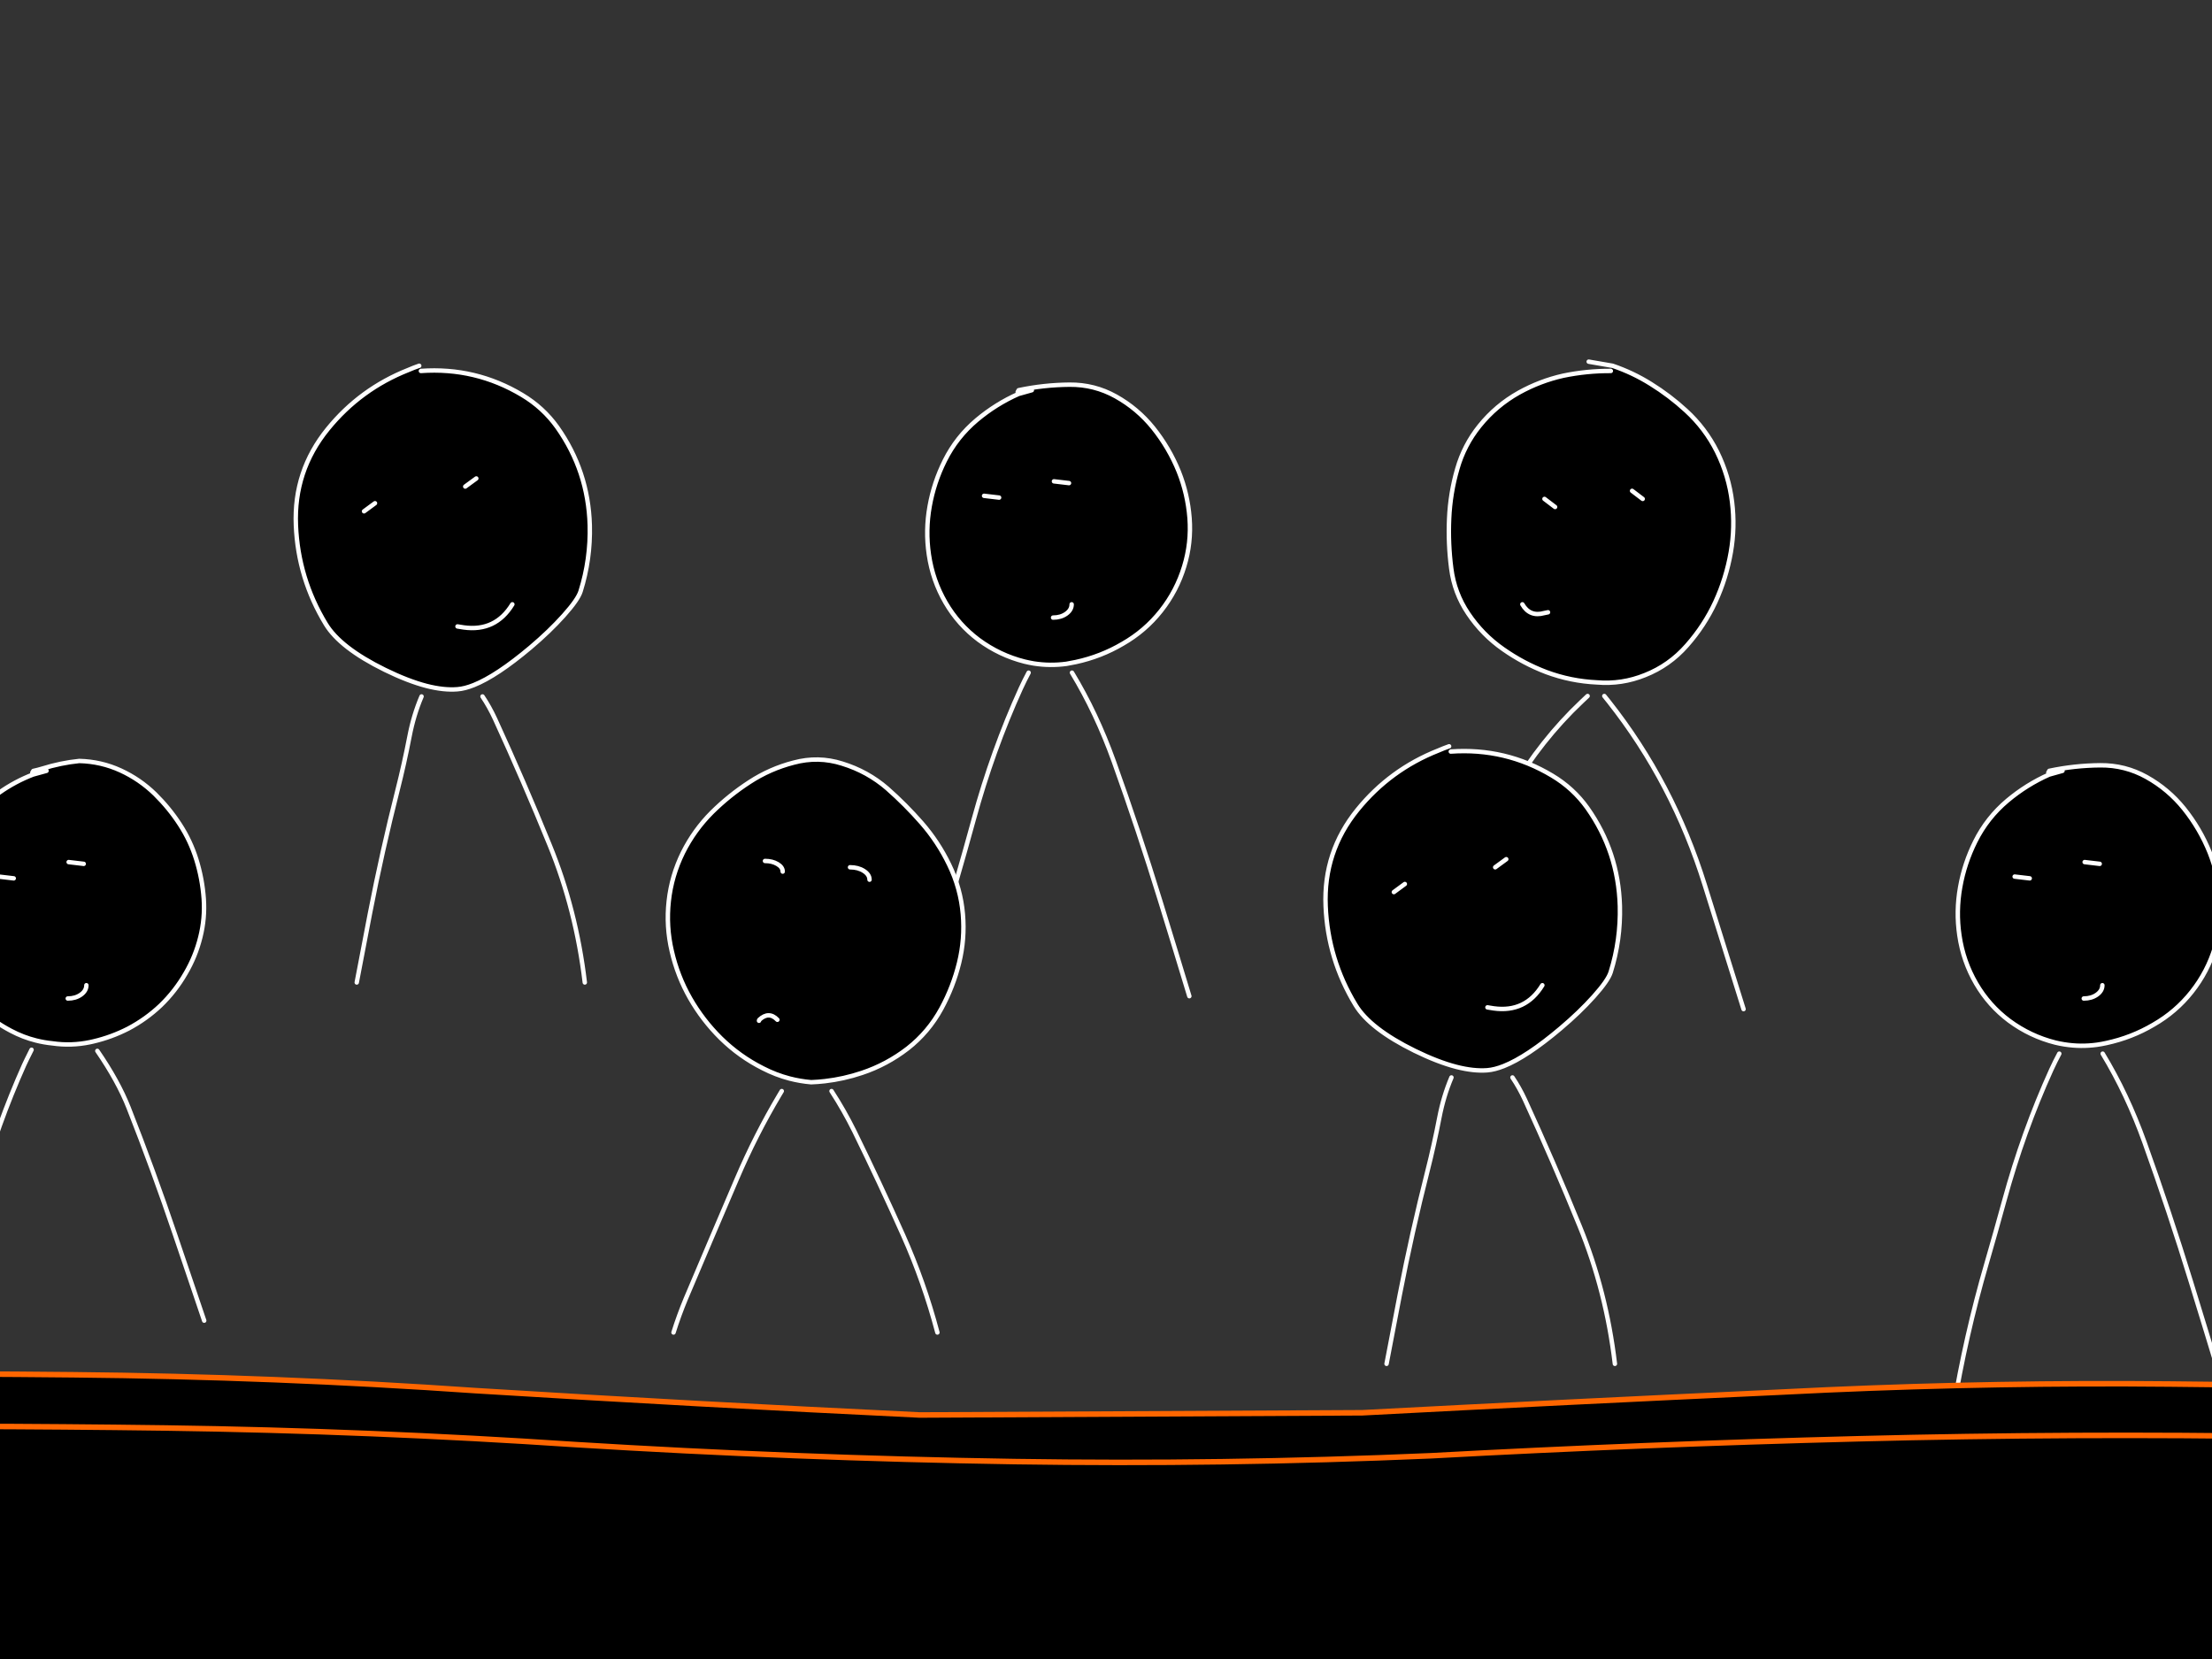<?xml version="1.0" encoding="utf-8"?>
<svg id="EdithAnim12" image-rendering="inherit" baseProfile="basic" version="1.1" x="0px" y="0px" width="800" height="600" xmlns="http://www.w3.org/2000/svg" xmlns:xlink="http://www.w3.org/1999/xlink">
  <rect width="100%" height="100%" fill="#333333" stroke="none"/>
  <g id="14_JurorParrotf44r1" overflow="visible">
    <g id="JurorsBack">
      <path fill="#000" stroke="none" d="M151.62,132.28 Q149.62,132.96 147.7,133.8 130.3,140.68 118.54,155.16 106.18,170.36 107.02,190 107.82,209.2 117.82,225.68 123.02,234.28 139.18,242.24 147.5,246.32 154.26,248.08 160.5,249.68 165.42,249.28 168.1,249.08 171.38,247.76 179.66,244.44 191.82,234.2 198.74,228.36 203.86,222.64 209.06,216.84 209.98,213.84 213.62,202.2 213.3,189.96 212.74,170.36 201.54,154.52 196.46,147.4 188.82,142.84 171.98,132.76 152.22,134.16 L151.62,132.28 M135.62,182 L131.66,184.92 135.62,182 M172.26,173.04 L168.26,175.96 172.26,173.04 M167.7,226.92 Q166.58,226.72 165.46,226.56 166.58,226.72 167.7,226.92 179.22,228.52 185.3,218.56 179.22,228.52 167.7,226.92 M-68.14,138.16 Q-76.7,140.36 -84.1,145.2 -91.38,149.92 -97.66,156.12 -104.06,162.52 -108.14,170.68 -112.26,179.04 -113.26,188.2 -114.26,197.32 -112.18,206.2 -110.1,215.28 -105.54,223.28 -100.98,231.24 -94.46,237.68 -87.7,244.32 -79.26,248.56 -74.62,250.96 -69.62,252.28 -65.82,253.24 -61.82,253.6 -59.34,253.52 -56.86,253.24 -50.06,252.44 -43.5,250.24 -34.5,247.24 -26.94,241.4 -19.42,235.52 -14.78,227 -10.5,219.12 -8.38,210.48 -6.26,201.84 -7.02,192.92 -7.82,183.56 -11.98,175 -15.94,166.8 -21.9,159.96 -27.7,153.32 -34.34,147.48 -41.46,141.32 -50.58,138.52 -59.26,135.76 -68.14,138.16 M-42.78,177.28 Q-40.74,178.6 -40.74,180.44 -40.74,178.6 -42.78,177.28 -44.86,175.96 -47.78,175.96 -44.86,175.96 -42.78,177.28 M-73.98,174.8 Q-72.1,175.92 -72.1,177.52 -72.1,175.92 -73.98,174.8 -75.86,173.68 -78.5,173.68 -75.86,173.68 -73.98,174.8 M-80.54,231.04 Q-80.66,231.16 -80.66,231.4 -80.66,231.16 -80.54,231.04 -77.1,227.84 -74.02,231.04 -77.1,227.84 -80.54,231.04 M-292.14,141.76 L-291.86,142.48 -287.02,141.12 -291.86,142.48 Q-298.38,144.96 -304.1,149 -310.62,153.68 -315.22,160.24 -319.34,166.08 -321.86,172.88 -324.26,179.48 -324.98,186.48 -325.74,193.64 -324.7,200.64 -323.58,208.08 -320.3,214.88 -317.18,221.44 -311.86,226.48 -306.5,231.56 -299.86,235.04 -295.5,237.36 -290.74,238.56 -287.9,239.24 -284.9,239.56 -278.06,240.56 -271.22,239.12 -270.66,239 -270.06,238.88 -263.54,237.32 -257.5,234.24 -251.06,230.84 -245.82,225.88 -240.54,220.8 -236.78,214.28 -233.18,208.16 -231.46,201.24 -229.74,194.4 -230.22,187.4 -230.74,180.08 -232.9,173.16 -235.02,166.36 -238.86,160.48 -242.7,154.56 -247.86,149.48 -253.34,144.16 -260.22,141 -267.26,137.76 -275.18,137.56 -281.9,138.24 -288.54,140.32 -290.14,140.8 -291.78,141.16 L-292.14,141.76 M-279.02,174.08 L-273.58,174.72 -279.02,174.08 M-274.58,221.96 Q-272.62,220.56 -272.62,218.56 -272.62,220.56 -274.58,221.96 -276.54,223.36 -279.34,223.36 -276.54,223.36 -274.58,221.96 M-298.86,179.96 L-304.3,179.32 -298.86,179.96 M565.38,135.88 Q556.98,137.76 549.34,142 541.06,146.64 535.1,154.04 529.5,161 527.06,169.56 524.5,178.36 524.1,187.6 523.7,196.6 524.86,205.56 525.98,214.44 530.98,221.88 536.14,229.56 543.66,234.8 550.94,239.92 559.26,243.08 568.1,246.36 577.54,246.8 586.54,247.56 594.94,244.16 603.74,240.68 610.06,233.48 616.42,226.28 620.38,217.72 624.34,209.12 625.98,199.68 627.54,190.68 626.42,181.56 625.26,172.04 620.98,163.36 616.74,154.88 609.78,148.52 603.86,143.08 597.02,138.84 590.5,134.76 583.18,132.28 L582.58,134.16 Q573.86,134.12 565.38,135.88 M590.26,177.52 L594.1,180.44 590.26,177.52 M558.58,180.44 L562.42,183.36 558.58,180.44 M558.5,221.72 Q559.18,221.56 559.86,221.44 559.18,221.56 558.5,221.72 553.26,223.2 550.58,218.56 553.26,223.2 558.5,221.72 M341.7,166.6 Q337.74,174.52 336.22,183.12 334.66,191.84 335.94,200.56 337.3,209.92 341.98,217.96 346.62,225.92 353.94,231.4 361.54,237 370.58,239.28 372.26,239.68 373.9,239.96 379.78,240.88 385.7,240.08 387.38,239.8 389.06,239.44 398.14,237.48 406.02,232.84 414.14,228.2 419.86,220.96 425.62,213.68 428.3,204.8 430.9,196.32 430.22,187.36 429.54,178.64 426.34,170.6 422.86,162 417.06,154.76 411.42,147.76 403.54,143.36 395.78,139.04 386.82,139.12 377.5,139.2 368.42,141.12 L368.06,141.76 368.34,142.48 373.18,141.12 368.34,142.48 Q360.22,146.08 353.3,151.88 345.94,158.08 341.7,166.6 M361.34,179.96 L355.9,179.32 361.34,179.96 M381.18,174.08 L386.62,174.72 381.18,174.08 M380.86,223.36 Q383.66,223.36 385.62,221.96 387.58,220.56 387.58,218.56 387.58,220.56 385.62,221.96 383.66,223.36 380.86,223.36Z" test="JurorsBack" vector-effect="non-scaling-stroke" stroke-width="1"/>
      <path id="Layer3_0_1_STROKES" stroke="#FFF" stroke-width="1.6" stroke-linejoin="round" stroke-linecap="round" fill="none" d="M368.34,142.48 Q360.22,146.08 353.3,151.88 345.94,158.08 341.7,166.6 337.74,174.52 336.22,183.12 334.66,191.84 335.94,200.56 337.3,209.92 341.98,217.96 346.62,225.92 353.94,231.4 361.54,237 370.58,239.28 372.26,239.68 373.9,239.96 379.78,240.88 385.7,240.08 387.38,239.8 389.06,239.44 398.14,237.48 406.02,232.84 414.14,228.2 419.86,220.96 425.62,213.68 428.3,204.8 430.9,196.32 430.22,187.36 429.54,178.64 426.34,170.6 422.86,162 417.06,154.76 411.42,147.76 403.54,143.36 395.78,139.04 386.82,139.12 377.5,139.2 368.42,141.12 L368.06,141.76 M373.18,141.12 L368.34,142.48 M361.34,179.96 L355.9,179.32 M381.18,174.08 L386.62,174.72 M380.86,223.36 Q383.66,223.36 385.62,221.96 387.58,220.56 387.58,218.56 M582.58,134.16 Q573.86,134.12 565.38,135.88 556.98,137.76 549.34,142 541.06,146.64 535.1,154.04 529.5,161 527.06,169.56 524.5,178.36 524.1,187.6 523.7,196.6 524.86,205.56 525.98,214.44 530.98,221.88 536.14,229.56 543.66,234.8 550.94,239.92 559.26,243.08 568.1,246.36 577.54,246.8 586.54,247.56 594.94,244.16 603.74,240.68 610.06,233.48 616.42,226.28 620.38,217.72 624.34,209.12 625.98,199.68 627.54,190.68 626.42,181.56 625.26,172.04 620.98,163.36 616.74,154.88 609.78,148.52 603.86,143.08 597.02,138.84 590.5,134.76 583.18,132.28 L574.58,130.8 M590.26,177.52 L594.1,180.44 M558.58,180.44 L562.42,183.36 M550.58,218.56 Q553.26,223.2 558.5,221.72 559.18,221.56 559.86,221.44 M580.22,251.72 Q581.02,252.72 581.86,253.76 605.02,283.08 616.54,320.04 623.54,342.56 630.58,364.96 M520.18,366.68 Q524.58,322.92 546.54,285.92 557.38,267.6 572.02,253.76 573.1,252.72 574.18,251.72 M333.7,372.16 Q338.18,345.08 345.74,319.12 349.02,307.84 352.14,296.44 359.02,271.32 369.18,249 370.54,246.04 372.02,243.28 M387.7,243.28 Q396.54,257.88 402.82,275.36 411.74,300.2 419.66,325.96 424.94,343.08 430.14,360.28 M-287.02,141.12 L-291.86,142.48 Q-298.38,144.96 -304.1,149 -310.62,153.68 -315.22,160.24 -319.34,166.08 -321.86,172.88 -324.26,179.48 -324.98,186.48 -325.74,193.64 -324.7,200.64 -323.58,208.08 -320.3,214.88 -317.18,221.44 -311.86,226.48 -306.5,231.56 -299.86,235.04 -295.5,237.36 -290.74,238.56 -287.9,239.24 -284.9,239.56 -278.06,240.56 -271.22,239.12 -270.66,239 -270.06,238.88 -263.54,237.32 -257.5,234.24 -251.06,230.84 -245.82,225.88 -240.54,220.8 -236.78,214.28 -233.18,208.16 -231.46,201.24 -229.74,194.4 -230.22,187.4 -230.74,180.08 -232.9,173.16 -235.02,166.36 -238.86,160.48 -242.7,154.56 -247.86,149.48 -253.34,144.16 -260.22,141 -267.26,137.76 -275.18,137.56 -281.9,138.24 -288.54,140.32 -290.14,140.8 -291.78,141.16 L-292.14,141.76 M-279.02,174.08 L-273.58,174.72 M-279.34,223.36 Q-276.54,223.36 -274.58,221.96 -272.62,220.56 -272.62,218.56 M-61.82,253.6 Q-59.34,253.52 -56.86,253.24 -50.06,252.44 -43.5,250.24 -34.5,247.24 -26.94,241.4 -19.42,235.52 -14.78,227 -10.5,219.12 -8.38,210.48 -6.26,201.84 -7.02,192.92 -7.82,183.56 -11.98,175 -15.94,166.8 -21.9,159.96 -27.7,153.32 -34.34,147.48 -41.46,141.32 -50.58,138.52 -59.26,135.76 -68.14,138.16 -76.7,140.36 -84.1,145.2 -91.38,149.92 -97.66,156.12 -104.06,162.52 -108.14,170.68 -112.26,179.04 -113.26,188.2 -114.26,197.32 -112.18,206.2 -110.1,215.28 -105.54,223.28 -100.98,231.24 -94.46,237.68 -87.7,244.32 -79.26,248.56 -74.62,250.96 -69.62,252.28 -65.82,253.24 -61.82,253.6Z M-47.78,175.96 Q-44.86,175.96 -42.78,177.28 -40.74,178.6 -40.74,180.44 M-78.5,173.68 Q-75.86,173.68 -73.98,174.8 -72.1,175.92 -72.1,177.52 M152.22,134.16 Q171.98,132.76 188.82,142.84 196.46,147.4 201.54,154.52 212.74,170.36 213.3,189.96 213.62,202.2 209.98,213.84 209.06,216.84 203.86,222.64 198.74,228.36 191.82,234.2 179.66,244.44 171.38,247.76 168.1,249.08 165.42,249.28 160.5,249.68 154.26,248.08 147.5,246.32 139.18,242.24 123.02,234.28 117.82,225.68 107.82,209.2 107.02,190 106.18,170.36 118.54,155.16 130.3,140.68 147.7,133.8 149.62,132.96 151.62,132.28 M135.62,182 L131.66,184.92 M172.26,173.04 L168.26,175.96 M185.3,218.56 Q179.22,228.52 167.7,226.92 166.58,226.72 165.46,226.56 M-298.86,179.96 L-304.3,179.32 M-325.78,346.92 Q-324.82,341.12 -323.22,335.4 -317.22,313.76 -311.18,292.04 -304.66,268.72 -295.1,247.36 -294.46,245.92 -292.42,241.88 M211.5,355.32 Q208.38,329.04 198.78,305.6 189.38,282.52 179.02,259.96 176.98,255.56 174.5,251.88 M152.46,251.88 Q149.58,258.64 148.1,266.36 146.22,276.12 143.82,285.6 138.18,307.8 133.78,330.48 131.38,343 129.02,355.32 M-54.46,256.8 Q-49.94,263.72 -46.18,271.36 -37.02,290.04 -28.58,308.92 -21.06,325.76 -16.22,344 M-74.02,231.04 Q-77.1,227.84 -80.54,231.04 -80.66,231.16 -80.66,231.4 M-111.54,344 Q-109.58,337.76 -107.06,331.72 -97.94,310.16 -88.66,288.52 -81.86,272.6 -73.26,258.2 -72.86,257.48 -72.42,256.8 M-268.66,242.28 Q-261.18,253.12 -257.38,262.76 -248.5,285.28 -240.58,308.68 -235.3,324.16 -230.06,339.72" test="JurorsBack"/>
    </g>
    <g id="Tween-1">
      <g id="JurorsFront">
        <path fill="#000" stroke="none" d="M28.676,275.215 Q21.947,275.896 15.299,277.979 13.697,278.459 12.055,278.82 L11.695,279.42 11.935,280.101 16.821,278.78 11.935,280.101 Q5.447,282.624 -.28,286.669 -6.809,291.355 -11.414,297.924 -15.539,303.771 -18.063,310.579 -20.466,317.188 -21.186,324.196 -21.947,331.365 -20.906,338.374 -19.785,345.823 -16.501,352.632 -13.377,359.2 -8.05,364.246 -2.683,369.333 3.965,372.817 8.335,375.139 13.056,376.301 15.944,377.041 18.944,377.343 25.792,378.344 32.641,376.902 33.21,376.781 33.762,376.622 40.332,375.113 46.378,372.016 52.826,368.612 58.072,363.646 63.359,358.559 67.124,352.031 70.728,345.903 72.45,338.975 74.173,332.126 73.692,325.117 73.171,317.788 71.009,310.86 68.886,304.051 65.041,298.164 61.196,292.236 56.03,287.15 50.543,281.823 43.654,278.659 36.606,275.415 28.676,275.215 M4.966,317.668 L-.481,317.027 4.966,317.668 M24.831,311.781 L30.278,312.422 24.831,311.781 M24.511,361.122 Q27.314,361.122 29.277,359.721 31.239,358.319 31.239,356.316 31.239,358.319 29.277,359.721 27.314,361.122 24.511,361.122 M-194.363,260.917 L-194.963,262.84 Q-232.891,260.757 -247.909,295.16 -256.4,314.664 -251.674,335.33 -245.386,362.885 -217.792,372.817 -213.187,374.409 -208.06,375.621 -205.734,376.159 -203.334,376.622 -202.326,376.808 -200.811,376.862 -199.318,376.854 -197.406,376.622 -196.074,376.465 -194.803,376.261 -163.781,371.234 -153.712,337.573 -143.219,302.489 -169.131,276.377 -179.865,265.643 -194.363,260.917 M-187.274,306.254 L-183.429,309.178 -187.274,306.254 M-218.993,309.178 L-215.149,312.101 -218.993,309.178 M-219.073,350.509 Q-218.393,350.349 -217.712,350.229 -218.393,350.349 -219.073,350.509 -224.36,351.991 -227.003,347.345 -224.36,351.991 -219.073,350.509 M-370.222,356.917 Q-365.016,337.453 -373.506,319.31 -380.235,304.932 -390.848,293.158 -401.461,281.423 -417.041,279.701 -437.947,279.941 -417.161,280.021 -436.505,282.544 -452.245,293.959 -469.186,306.214 -473.231,326.599 -477.236,346.825 -468.985,365.528 -461.296,383.07 -445.436,393.883 -438.318,398.687 -430.177,399.931 -427.313,400.371 -424.33,400.371 -421.938,400.691 -419.644,400.772 -402.79,401.351 -389.767,389.278 -375.309,375.941 -370.222,356.917 M-425.611,327 Q-423.729,328.121 -423.729,329.723 -423.729,328.121 -425.611,327 -427.494,325.878 -430.137,325.878 -427.494,325.878 -425.611,327 M-403.384,327.841 Q-401.301,329.162 -401.301,331.005 -401.301,329.162 -403.384,327.841 -405.426,326.519 -408.35,326.519 -405.426,326.519 -403.384,327.841 M-451.924,361.763 L-432.7,368.171 -451.924,361.763 M524.695,271.811 L524.094,269.888 Q522.092,270.609 520.169,271.45 502.748,278.339 490.973,292.837 478.597,308.056 479.439,327.721 480.24,346.945 490.252,363.445 495.459,372.056 511.639,380.026 519.958,384.102 526.698,385.833 532.983,387.459 537.912,387.075 540.594,386.859 543.879,385.553 552.184,382.243 564.345,371.976 571.273,366.129 576.4,360.402 581.606,354.594 582.527,351.59 586.172,339.936 585.851,327.681 585.291,308.056 574.077,292.196 568.99,285.067 561.341,280.502 544.48,270.409 524.695,271.811 M508.074,319.711 L504.109,322.634 508.074,319.711 M544.76,310.739 L540.755,313.663 544.76,310.739 M540.194,364.687 Q539.073,364.487 537.952,364.326 539.073,364.487 540.194,364.687 551.729,366.289 557.816,356.316 551.729,366.289 540.194,364.687 M304.62,276.176 Q295.929,273.413 287.038,275.816 278.468,278.019 271.058,282.865 263.769,287.591 257.481,293.798 251.073,300.206 246.988,308.377 242.863,316.747 241.862,325.918 240.861,335.05 242.943,343.941 245.026,353.032 249.592,361.042 254.157,369.012 260.685,375.46 267.454,382.109 275.904,386.354 280.567,388.753 285.516,390.039 289.361,391.052 293.366,391.4 295.861,391.304 298.332,391 305.126,390.24 311.709,388.036 320.72,385.032 328.29,379.185 335.819,373.298 340.465,364.767 344.75,356.877 346.873,348.226 348.996,339.576 348.235,330.644 347.434,321.273 343.269,312.702 339.304,304.492 333.336,297.643 327.529,290.995 320.881,285.148 313.752,278.98 304.62,276.176 M312.39,314.985 Q314.473,316.306 314.473,318.149 314.473,316.306 312.39,314.985 310.347,313.663 307.424,313.663 310.347,313.663 312.39,314.985 M281.191,312.502 Q283.073,313.623 283.073,315.225 283.073,313.623 281.191,312.502 279.309,311.38 276.665,311.38 279.309,311.38 281.191,312.502 M274.623,368.812 Q274.503,368.932 274.503,369.172 274.503,368.932 274.623,368.812 278.067,365.608 281.151,368.812 278.067,365.608 274.623,368.812 M726.026,289.553 Q718.657,295.761 714.412,304.291 710.447,312.221 708.925,320.832 707.363,329.563 708.645,338.294 710.006,347.666 714.692,355.716 719.338,363.686 726.667,369.172 734.277,374.779 743.328,377.062 744.991,377.467 746.652,377.703 752.531,378.659 758.427,377.823 760.134,377.602 761.831,377.222 770.922,375.26 778.812,370.614 786.942,365.968 792.67,358.719 798.437,351.43 801.12,342.539 803.723,334.049 803.043,325.077 802.362,316.347 799.158,308.296 795.673,299.686 789.866,292.437 784.219,285.428 776.329,281.022 768.56,276.697 759.588,276.777 750.257,276.857 741.165,278.78 L740.805,279.42 741.085,280.141 745.931,278.78 741.085,280.141 Q732.955,283.746 726.026,289.553 M753.941,311.781 L759.388,312.422 753.941,311.781 M734.076,317.668 L728.63,317.027 734.076,317.668 M753.621,361.122 Q756.424,361.122 758.387,359.721 760.349,358.319 760.349,356.316 760.349,358.319 758.387,359.721 756.424,361.122 753.621,361.122Z" test="JurorsFront" vector-effect="non-scaling-stroke" stroke-width="1"/>
        <path id="Layer4_0_1_STROKES" stroke="#FFF" stroke-width="1.602" stroke-linejoin="round" stroke-linecap="round" fill="none" d="M741.085,280.141 Q732.955,283.746 726.026,289.553 718.657,295.761 714.412,304.291 710.447,312.221 708.925,320.832 707.363,329.563 708.645,338.294 710.006,347.666 714.692,355.716 719.338,363.686 726.667,369.172 734.277,374.779 743.328,377.062 744.991,377.467 746.652,377.723 752.531,378.659 758.447,377.843 760.134,377.602 761.831,377.222 770.922,375.26 778.812,370.614 786.942,365.968 792.67,358.719 798.437,351.43 801.12,342.539 803.723,334.049 803.043,325.077 802.362,316.347 799.158,308.296 795.673,299.686 789.866,292.437 784.219,285.428 776.329,281.022 768.56,276.697 759.588,276.777 750.257,276.857 741.165,278.78 L740.805,279.42 M745.931,278.78 L741.085,280.141 M753.941,311.781 L759.388,312.422 M734.076,317.668 L728.63,317.027 M293.366,391.4 Q295.861,391.304 298.332,391.02 305.126,390.24 311.709,388.036 320.72,385.032 328.29,379.185 335.819,373.298 340.465,364.767 344.75,356.877 346.873,348.226 348.996,339.576 348.235,330.644 347.434,321.273 343.269,312.702 339.304,304.492 333.336,297.643 327.529,290.995 320.881,285.148 313.752,278.98 304.62,276.176 295.929,273.413 287.038,275.816 278.468,278.019 271.058,282.865 263.769,287.591 257.481,293.798 251.073,300.206 246.988,308.377 242.863,316.747 241.862,325.918 240.861,335.05 242.943,343.941 245.026,353.032 249.592,361.042 254.157,369.012 260.685,375.46 267.454,382.109 275.904,386.354 280.567,388.753 285.536,390.059 289.361,391.052 293.366,391.4Z M307.424,313.663 Q310.347,313.663 312.41,314.985 314.473,316.306 314.473,318.149 M276.665,311.38 Q279.309,311.38 281.191,312.502 283.073,313.623 283.073,315.225 M524.695,271.811 Q544.48,270.409 561.341,280.502 568.99,285.067 574.077,292.196 585.291,308.056 585.851,327.681 586.172,339.936 582.527,351.59 581.606,354.594 576.4,360.402 571.273,366.129 564.345,371.976 552.184,382.243 543.879,385.553 540.594,386.859 537.912,387.075 532.983,387.459 526.718,385.853 519.958,384.102 511.639,380.026 495.459,372.056 490.252,363.445 480.24,346.945 479.439,327.721 478.597,308.056 490.973,292.837 502.748,278.339 520.169,271.45 522.092,270.609 524.094,269.909 M508.074,319.711 L504.109,322.634 M544.76,310.739 L540.755,313.663 M557.816,356.316 Q551.729,366.289 540.194,364.687 539.073,364.487 537.952,364.326 M584.049,493.247 Q580.925,466.935 571.313,443.465 561.902,420.356 551.529,397.768 549.487,393.363 547.003,389.678 M524.935,389.678 Q522.065,396.441 520.57,404.176 518.688,413.948 516.285,423.44 510.638,445.668 506.232,468.376 503.829,480.912 501.466,493.247 M243.584,481.913 Q245.547,475.665 248.07,469.618 257.201,448.031 266.493,426.364 273.316,410.41 281.892,396.006 282.308,395.303 282.733,394.604 M300.735,394.604 Q305.255,401.552 309.026,409.182 318.197,427.886 326.648,446.789 334.177,463.65 339.023,481.913 M281.151,368.812 Q278.067,365.608 274.623,368.812 274.503,368.932 274.503,369.172 M753.621,361.122 Q756.424,361.122 758.387,359.721 760.349,358.319 760.349,356.316 M706.402,510.108 Q710.888,482.995 718.457,457.002 721.741,445.708 724.865,434.294 731.754,409.142 741.926,386.794 743.285,383.838 744.77,381.067 M760.469,381.067 Q769.335,395.68 775.608,413.187 784.539,438.058 792.469,463.851 797.756,480.992 802.962,498.214 M-430.137,325.878 Q-427.494,325.878 -425.611,327 -423.729,328.121 -423.729,329.723 M-408.35,326.519 Q-405.426,326.519 -403.364,327.841 -401.301,329.162 -401.301,331.005 M-417.161,280.021 Q-436.505,282.544 -452.245,293.959 -469.186,306.214 -473.231,326.599 -477.236,346.825 -468.985,365.528 -461.296,383.07 -445.436,393.883 -438.318,398.687 -430.177,399.931 -427.313,400.371 -424.33,400.371 -421.938,400.691 -419.624,400.772 -402.79,401.351 -389.767,389.278 -375.309,375.941 -370.222,356.917 -365.016,337.453 -373.506,319.31 -380.235,304.932 -390.848,293.158 -401.461,281.423 -417.021,279.701 M-194.363,260.937 L-202.973,259.476 M-194.963,262.84 Q-232.891,260.757 -247.909,295.16 -256.4,314.664 -251.674,335.33 -245.386,362.885 -217.792,372.817 -213.187,374.409 -208.06,375.621 -205.734,376.159 -203.314,376.622 -202.326,376.808 -200.811,376.862 -199.318,376.854 -197.386,376.622 -196.074,376.465 -194.803,376.261 -163.781,371.234 -153.712,337.573 -143.219,302.489 -169.131,276.377 -179.865,265.643 -194.363,260.937 M-187.274,306.254 L-183.429,309.178 M-218.993,309.178 L-215.149,312.101 M-227.003,347.345 Q-224.36,351.991 -219.073,350.509 -218.393,350.349 -217.712,350.229 M11.955,280.121 Q5.447,282.624 -.28,286.669 -6.809,291.355 -11.414,297.924 -15.539,303.771 -18.063,310.579 -20.466,317.188 -21.186,324.196 -21.947,331.365 -20.906,338.374 -19.785,345.823 -16.501,352.632 -13.377,359.2 -8.05,364.246 -2.683,369.333 3.965,372.817 8.335,375.139 13.076,376.321 15.944,377.041 18.944,377.343 25.792,378.344 32.641,376.902 33.21,376.781 33.782,376.642 40.332,375.113 46.378,372.016 52.826,368.612 58.072,363.646 63.359,358.559 67.124,352.031 70.728,345.903 72.45,338.975 74.173,332.126 73.692,325.117 73.171,317.788 71.009,310.86 68.886,304.051 65.041,298.164 61.196,292.236 56.03,287.15 50.543,281.823 43.654,278.659 36.606,275.415 28.676,275.215 21.947,275.896 15.299,277.979 13.697,278.459 12.055,278.82 L11.695,279.42 M16.821,278.78 L11.955,280.121 M4.966,317.668 L-.481,317.027 M24.831,311.781 L30.278,312.422 M-473.671,490.924 Q-465.701,471.741 -456.85,452.997 -448.64,435.615 -440.109,418.674 -437.265,413.007 -433.021,405.137 M24.511,361.122 Q27.314,361.122 29.277,359.721 31.239,358.319 31.239,356.316 M35.204,380.066 Q42.68,390.937 46.498,400.572 55.389,423.12 63.319,446.549 68.606,462.048 73.852,477.628 M-21.987,484.837 Q-21.026,479.03 -19.424,473.302 -13.417,451.635 -7.369,429.888 -.841,406.539 8.731,385.152 9.385,383.695 11.414,379.666 M-192.18,380.226 Q-170.818,412.903 -161.161,446.589 -155.074,467.936 -148.626,488.962 M-257.121,488.962 Q-249.632,444.987 -227.764,407.54 -220.302,394.713 -211.023,380.226 M-417.441,405.137 Q-412.597,414.792 -408.67,422.319 -399.459,439.901 -391.168,457.923 -383.759,473.983 -378.633,490.924 M-451.924,361.763 L-432.7,368.171" test="JurorsFront"/>
      </g>
    </g>
    <g id="Parrot">
      <path id="Layer2_0_1_STROKES" stroke="#FFF" stroke-width="2" stroke-linejoin="round" stroke-linecap="round" fill="none" d="M1166.1,249 Q1169.8,249.45 1173.1,252.4 1177.1,255.95 1175.6,261.6 1174.1,267.25 1171.3,270.1 1168.5,272.9 1164.9,272.8 1161.25,272.7 1158.65,270.6 1156,268.5 1155.35,264.95 1154.75,261.55 1155.6,258.4 1156.4,255.55 1157.45,253.85 1158.45,252.1 1160.55,251 1162.6,249.85 1166.1,249Z M1166.5,260.75 Q1166,260.1 1165.25,260 1164.45,259.9 1164.4,259.9 1164.1,259.9 1163.75,260.2 1162.9,260.95 1163.6,262.45 1164.2,263.7 1165.55,263.2 1166.5,262.85 1166.65,262.15 1166.8,261.65 1166.8,261.45 1166.85,261.05 1166.5,260.75Z M1121.75,251.5 Q1123.95,251.3 1126.9,254.7 1129.8,258 1129.6,262.65 1129.4,267.2 1127.3,270 1125.25,272.75 1121.7,272.65 1118.1,272.5 1115.3,270.25 1112.15,267.85 1112.3,264.05 1112.55,258.85 1114.3,255.75 1116.7,251.45 1121.75,251.5Z M1124.4,262.3 Q1124.05,261.7 1123.4,261.65 1122.65,261.55 1122.6,261.55 1122.4,261.55 1122.05,261.8 1121.3,262.5 1121.95,263.85 1122.5,265 1123.6,264.5 1124.4,264.2 1124.55,263.55 1124.65,263.15 1124.65,262.95 1124.75,262.6 1124.4,262.3Z" test="Parrot"/>
      <path id="Layer2_0_2_STROKES" stroke="#F00" stroke-width="2" stroke-linejoin="round" stroke-linecap="round" fill="none" d="M1187.65,279.4 Q1190.65,280 1191.4,280.1 1192.15,280.2 1193.65,280.2 1195.8,280.2 1199.65,277.8 M1181.25,305 L1182.7,305.4 Q1184.4,305.8 1185.65,305.8 1186.4,305.8 1188.5,304.4 1190.45,303.1 1190.85,302.6 M1223.65,328.3 Q1214.8,318.7 1211.9,306.05 1209.45,295.25 1210.95,279.6 1212.3,265.8 1205.25,252.9 1197.45,238.65 1184.7,233.15 1171.95,227.6 1162.1,226.65 1152.25,225.65 1142.85,229.1 1133.4,232.55 1126.5,239.5 1119.65,246.35 1119.4,247.9 M1117.55,317.4 Q1117.1,330.45 1110.6,341.05 M1150.05,305.8 Q1152.3,308.3 1153.75,311.05 1153.95,311.4 1156.45,311.4 1157.75,311.4 1159.5,310.9 1159.85,310.8 1162.85,309.8" test="Parrot"/>
      <path id="Layer2_0_3_STROKES" stroke="#0FF" stroke-width="2" stroke-linejoin="round" stroke-linecap="round" fill="none" d="M1115.2,334.45 L1114.55,338.35 Q1115.45,338.8 1116.55,338.9 1117.25,339 1118.75,339 1122.9,339 1126,335.45 1129.15,331.85 1131.45,331.85 1132.25,331.85 1136.65,332.5 1141,333.15 1141.85,333.15 1146.8,333.15 1147.8,330.9 1148.75,328.6 1152.55,328.6 1153.4,328.6 1156.5,329.25 1159.65,329.9 1160.45,329.9 1161,329.9 1162.95,327.95 1164.85,326 1167.25,326 1168.1,326 1171.35,326.65 1174.6,327.3 1175.4,327.3 1176.3,327.3 1178.8,326 1180.05,325.35 1181.25,324.7 1181.4,324.7 1184.4,326 1187.75,327.3 1189.35,327.3 1191.4,327.3 1194.05,326.35 1195.35,325.85 1196.5,325.35 1198.5,325.35 1208.55,327.65 1216.9,329.55 1220.65,329.85 1221.4,329.9 1221.95,329.9 M1151,352.75 Q1150.45,354.6 1148.65,371.4 1146.9,387.65 1145.8,390.5 1144.25,394.7 1143.7,405.4 1143.1,416.75 1144.5,423.7 1146.05,431.4 1153.3,452.45 1160.75,474.05 1164.05,479.7 1165.6,482.4 1170.3,489.7 1174.1,495.6 1177.05,501.2 1180.95,508.6 1184.05,511.55 1187.2,514.6 1192.05,515.55 1195.3,516.2 1200.35,517.4 1203.75,517.8 1203.75,514.9 1203.75,506.8 1212.2,511 1218.15,513.95 1220.2,514.35 1223.5,515 1225.25,512.3 1226.55,510.35 1228.3,507 1230.2,504.4 1234.35,503.15 1237.05,502.35 1239.45,504.15 1240.1,504.65 1241.55,499.25 1243.2,493.15 1245.8,486.45 L1248.05,481 Q1248.7,477.1 1250.65,468 1252.35,460 1251.55,449.9 1250.55,437.7 1246.1,428.3 1245.85,427.8 1234.7,405.75 1227.6,391.65 1225.25,384.65 1223.5,379.4 1220.15,372.05 1217.8,366.95 1217.45,363.8 M1253.1,384.3 Q1252.5,383.95 1251.6,383.95 1251.45,383.95 1243.8,386.55 1242.15,385.65 1240.15,384.6 1239.8,386.5 1238.45,387.95 1237.3,389.15 1236.55,389.15 1234.9,389.15 1233.55,387.95 1232.45,387 1232.35,387.2 1231.5,388.1 1230.25,388.7 1228.8,389.35 1227.8,389.15 M1225.2,333.15 Q1252.25,359 1252.55,383.95 L1253.2,383.95 M1110.6,341.05 Q1106.15,352.95 1102.5,365.25 1098.85,377.5 1095.8,389.95 1093.85,397.85 1091.45,405.65 1087.6,418.1 1086.65,431.05 1086.45,434.1 1086.65,437.05 1087.4,449.9 1085.35,462.8 1084.7,467.1 1082.8,471 1081.4,473.85 1080.05,476.65 1078.3,474.3 1077.8,471.2 1073.85,446.8 1075.7,422.35 1076,418.45 1076.7,414.55 1077.9,408.1 1078.95,401.65 1079.95,395.7 1082.15,390.05 1086.7,378.3 1091.55,366.75 1097.95,351.7 1110.6,341.05Z M1097.55,401.55 Q1100.15,404 1103.2,404.6 1104.1,404.8 1107.4,404.8 1109.25,404.8 1110.1,403.2 1110.95,401.55 1113.9,401.55 1115.85,401.55 1120.15,401.95 1124,402.2 1126.25,401.55 1131.8,400 1136.85,399.65 1138.2,399.55 1142.5,399.55" test="Parrot"/>
      <path id="Layer2_0_4_STROKES" stroke="#0F0" stroke-width="2" stroke-linejoin="round" stroke-linecap="round" fill="none" d="M1256.95,410.55 Q1257.75,409.3 1257.75,407.1 1257.75,405.55 1255.6,395.95 1253.35,386.2 1252.55,384.6" test="Parrot"/>
      <path id="Layer2_0_5_STROKES" stroke="#FF0" stroke-width="2" stroke-linejoin="round" stroke-linecap="round" fill="none" d="M1253.85,443.8 L1259.7,443.8 Q1259.4,442.4 1260.45,438.6 1261.65,434.45 1261.65,433.4 1261.65,427.1 1259.75,419.05 1258.15,412.25 1256.95,410.55 M1117.85,278.45 Q1107.35,283.8 1106.25,293.5 1105.75,297.95 1105.45,302.5 1121,305.15 1127.1,300.8 1129.15,293.9 1126.05,288.65 1122.9,283.35 1121.4,281.9 1119.9,280.4 1117.85,278.45Z M1111.3,303.8 Q1109.25,314.2 1120.15,314.9 1122.15,314.75 1123.8,313.95 1127.8,311.05 1126.25,302.4 M1090.4,458.2 Q1093.15,460.55 1094.3,461.9 1094.6,462.1 1097.85,462.1 1100.45,462.1 1109.05,458.85 1116,456.25 1118.05,455.75 1118.3,455.65 1118.45,455.65 1118.5,456.6 1123.05,456.85 1124,456.9 1128.85,456.9 1130.75,456.9 1134.7,455.95 1138.65,454.95 1140.2,454.95 1142.6,454.95 1142.8,454.9 1144.05,454.5 1144.45,452.25 1152.25,454.05 1150.3,453.55 M1118.05,455.75 Q1117.8,455.85 1118,456.2 1118.45,456.9 1118.45,455.65 M1104.05,502.5 Q1100.1,505.55 1099.2,508.05 1098.85,509.1 1098.85,513.2 1098.85,518.6 1102,520.35 1104.4,521.65 1113.9,522.65 1113.9,521.05 1113.6,519.7 1115.6,520.45 1118.45,521.35 L1121.7,521.35 Q1120.4,519.65 1119.35,518.25 1121.6,519.05 1123.65,520.05 L1128.2,520.05 1128.2,516.8 Q1124.6,513.6 1123.45,507.9 1122.85,502.35 1122.35,501.2 1121.7,501.2 1120.4,500.55 M1136,503.15 Q1135.15,513.35 1136.9,516.35 1138.4,518.95 1144.45,519.4 L1144.45,515.5 Q1143.9,514.4 1143.35,511.5 1143.5,511.7 1143.6,511.95 1146.45,517.7 1151.6,518.75 L1151.6,513.6 Q1152.25,514.65 1153.05,515.65 1155.65,518.75 1158.75,519.4 L1159.45,519.4 Q1159.8,517.3 1158.7,513.55 1157.45,509.4 1157.45,507.7 1157.45,504.25 1160.1,502.5 M1172.45,508.35 Q1171.65,521.15 1180.9,544.75 1184.85,554.85 1188.75,561.3 1192.95,568.2 1195.55,568.2 1199.25,568.2 1200.15,567.8 1203.2,566.45 1203.65,561.05 1206,562.2 1212.1,563 1217.45,563 1219.2,557.5 1220.3,554.1 1220.5,553.7 1221.45,551.95 1223.25,551.95 1223.95,551.95 1231.05,554.55 1232.15,554.55 1234,551.3 1236,547.8 1237.55,547.4 1241.25,546.35 1246.45,545.6 1250.15,544.65 1251.9,540.9 1252.95,540.9 1254.75,541.25 1256.55,541.55 1257.1,541.55 L1257.1,520.05 Q1254.5,511.15 1251.75,499 1249.65,489.8 1248,485.6" test="Parrot"/>
      <path id="Layer2_0_6_STROKES" stroke="#F0F" stroke-width="2" stroke-linejoin="round" stroke-linecap="round" fill="none" d="M1080.05,476.65 L1081.05,485.75 Q1082.65,495.6 1085.9,499.25 1087.55,501.1 1088.5,503.4 1089.05,504.65 1089.65,506.55 1090.15,507.9 1091,508.05 1092.05,508.2 1094.35,507.05 1097.4,505.55 1099.95,502.6 1101.7,500.55 1104.1,500.55 1106.4,500.55 1112.2,501.45 1117.35,501.9 1119.75,499.9 1122.1,497.95 1126.85,499.1 1129.55,499.75 1135.4,501.2 1138.35,501.55 1142.7,502.4 1146.2,502.8 1149.05,501.2 1152,499.55 1155,499.65 1156.9,499.75 1161.45,500.55 1164.05,500.9 1166.9,501.95 1168.7,502.3 1169.9,499.9 M1253.2,485.6 Q1255.55,473.6 1256.9,465.3 1258,458.8 1259.7,446.4 M1214.8,630.75 Q1217.6,638.85 1218.35,640.05 1219.45,641.8 1222.25,641.8 1223.3,641.8 1223.6,641.7 1225,641.05 1226.5,638.55 1245.2,657.4 1246.4,657.4 1253.9,657.4 1257.1,644.45 1259.05,636.65 1259.05,627.2 1259.05,621.25 1257.75,615.6 1256.9,611.9 1255.15,607.3" test="Parrot"/>
      <path id="Layer2_0_7_STROKES" stroke="#F60" stroke-width="2" stroke-linejoin="round" stroke-linecap="round" fill="none" d="M1197.15,572.75 Q1196.65,571.95 1196.1,571.15 1194.95,569.5 1194.55,569.5 L1194.55,572.75 Q1195.8,580.35 1204.15,602.8 1214,629.45 1219,629.45 1221.15,629.45 1226.05,625.25 1230.6,621 1230.7,621 1231.55,621 1233.95,621.65 1236.4,622.3 1237.2,622.3 1239.65,622.3 1242.05,617.4 1243.7,614 1244.1,611.85 1249.75,611.85 1252.6,608.95 1255.45,606 1258.4,606 1258.4,603.75 1258.75,598.75 1259.05,593.75 1259.05,593.25 1259.05,588.7 1256.15,578.6 1252.85,567.2 1252.55,564.95 1252.05,561.45 1252.25,555.4 1252.55,549.05 1252.55,546.75 L1251.9,546.75" test="Parrot"/>
    </g>
    <g id="JuryBoxFront">
      <path fill="#000" stroke="none" d="M-1019.75,514.35 L-1042.05,488.3 -1043.9,617.25 Q-1035.722,617.251 -1024.25,617.25 L-1019.75,514.35 M1922.3,500.95 L1920.95,500.95 1903.1,518.5 1903.1,613 Q1913.584,613.017 1922.3,613 L1922.3,500.95 M1750.85,512.95 Q1676.35,514.65 1602,518.9 1526.55,522.55 1451.05,523 1373.65,523.45 1296.25,523.35 1220.75,523.25 1145.25,523 1065.45,522.75 985.65,521.8 906.95,520.9 828.3,519.6 750.2,518.35 672.1,520.35 594.8,522.3 517.45,526.5 442.2,529.75 366.8,528.6 287.4,527.35 208.05,522.45 134.1,517.5 59.85,516.45 -14.05,515.45 -88,516.1 -167.35,516.8 -246.7,518 -326.35,519.25 -405.95,520.45 -485,521.65 -564.15,522.95 -641.15,524.25 -718.2,524.85 -794.95,525.45 -871.9,523.95 -946.05,522.5 -1019.75,514.35 L-1024.25,617.25 Q-818.292,617.16 450.55,615.15 1658.423,613.195 1903.1,613 L1903.1,518.5 Q1827.15,511.25 1750.85,512.95 M1583.15,502.85 Q1577.944,503.094 1572.75,503.3 1496.8,505.8 1420.85,505.8 1397.836,505.8 1374.8,505.8 1319.271,505.815 1263.7,505.85 1255.462,505.856 1247.2,505.85 1175.907,505.781 1104.55,504.75 1081.675,504.422 1058.8,503.75 1035.918,503.598 1013,503.4 995.852,503.302 978.65,503.15 961.486,502.697 944.3,502.45 864.6,501.35 784.85,500.55 722.813,499.94 660.8,502.65 651.706,503.077 642.6,503.55 567.55,507 492.65,510.95 L332.6,511.75 Q252.3,507.9 172.1,502.95 99.45,497.9 26.35,497.2 -52.7,496.4 -131.65,497.5 -208.75,498.6 -285.95,500.15 -358.6,501.65 -431.3,503.2 -505.2,504.75 -579.2,505.95 -657.15,507.2 -735.3,506.2 -811,505.25 -886.6,500.25 -964.4,495.6 -1042.05,488.3 L-1019.75,514.35 Q-946.05,522.5 -871.9,523.95 -794.95,525.45 -718.2,524.85 -641.15,524.25 -564.15,522.95 -485,521.65 -405.95,520.45 -326.35,519.25 -246.7,518 -167.35,516.8 -88,516.1 -14.05,515.45 59.85,516.45 134.1,517.5 208.05,522.45 287.4,527.35 366.8,528.6 442.2,529.75 517.45,526.5 594.8,522.3 672.1,520.35 750.2,518.35 828.3,519.6 906.95,520.9 985.65,521.8 1065.45,522.75 1145.25,523 1220.75,523.25 1296.25,523.35 1373.65,523.45 1451.05,523 1526.55,522.55 1602,518.9 1676.35,514.65 1750.85,512.95 1827.15,511.25 1903.1,518.5 L1920.95,500.95 1921,500.15 Q1902.612,498.494 1884.2,496.85 1870.102,495.536 1856,494.6 1796.035,490.798 1735.85,494.4 1659.581,499.691 1583.15,502.85Z" test="JuryBoxFront"/>
      <path id="Layer1_0_1_STROKES" stroke="#F60" stroke-width="2" stroke-linejoin="round" stroke-linecap="round" fill="none" d="M1921.025,500.175 Q1902.612,498.494 1884.2,496.85 1870.102,495.536 1856,494.625 1796.035,490.798 1735.85,494.4 1659.581,499.691 1583.15,502.875 1577.944,503.094 1572.75,503.3 1496.8,505.8 1420.85,505.8 1397.836,505.8 1374.825,505.8 1319.271,505.815 1263.7,505.85 1255.462,505.856 1247.225,505.85 1175.907,505.781 1104.55,504.75 1081.675,504.422 1058.8,503.775 1035.918,503.598 1013.025,503.425 995.852,503.302 978.675,503.175 961.486,502.697 944.3,502.45 864.6,501.35 784.85,500.55 722.813,499.94 660.825,502.675 651.706,503.077 642.6,503.55 567.55,507 492.65,510.95 L332.6,511.75 Q252.3,507.9 172.1,502.95 99.45,497.9 26.35,497.2 -52.7,496.4 -131.65,497.5 -208.75,498.6 -285.95,500.15 -358.6,501.65 -431.3,503.2 -505.2,504.75 -579.2,505.95 -657.15,507.2 -735.3,506.2 -811,505.25 -886.6,500.25 -964.4,495.6 -1042.05,488.3 L-1019.75,514.35 Q-946.05,522.5 -871.9,523.95 -794.95,525.45 -718.2,524.85 -641.15,524.25 -564.15,522.95 -485,521.65 -405.95,520.45 -326.35,519.25 -246.7,518 -167.35,516.8 -88,516.1 -14.05,515.45 59.85,516.45 134.1,517.5 208.05,522.45 287.4,527.35 366.8,528.6 442.2,529.75 517.45,526.5 594.8,522.3 672.1,520.35 750.2,518.35 828.3,519.6 906.95,520.9 985.65,521.8 1065.45,522.75 1145.25,523 1220.75,523.25 1296.25,523.35 1373.65,523.45 1451.05,523 1526.55,522.55 1602,518.9 1676.35,514.65 1750.85,512.95 1827.15,511.25 1903.1,518.5 L1920.95,500.95 M1921.025,500.175 Q1921.662,500.242 1922.3,500.3 L1922.3,500.95 1922.3,613 1922.3,624.2 M1903.1,624.2 L1903.1,613.025 M-1024.25,617.25 L-1024.55,624.2 M1903.1,613.025 L1903.1,518.5 M-1044,624.2 L-1043.9,617.25 -1042.05,488.3 M-1019.75,514.35 L-1024.25,617.25" test="JuryBoxFront"/>
    </g>
  </g>
</svg>